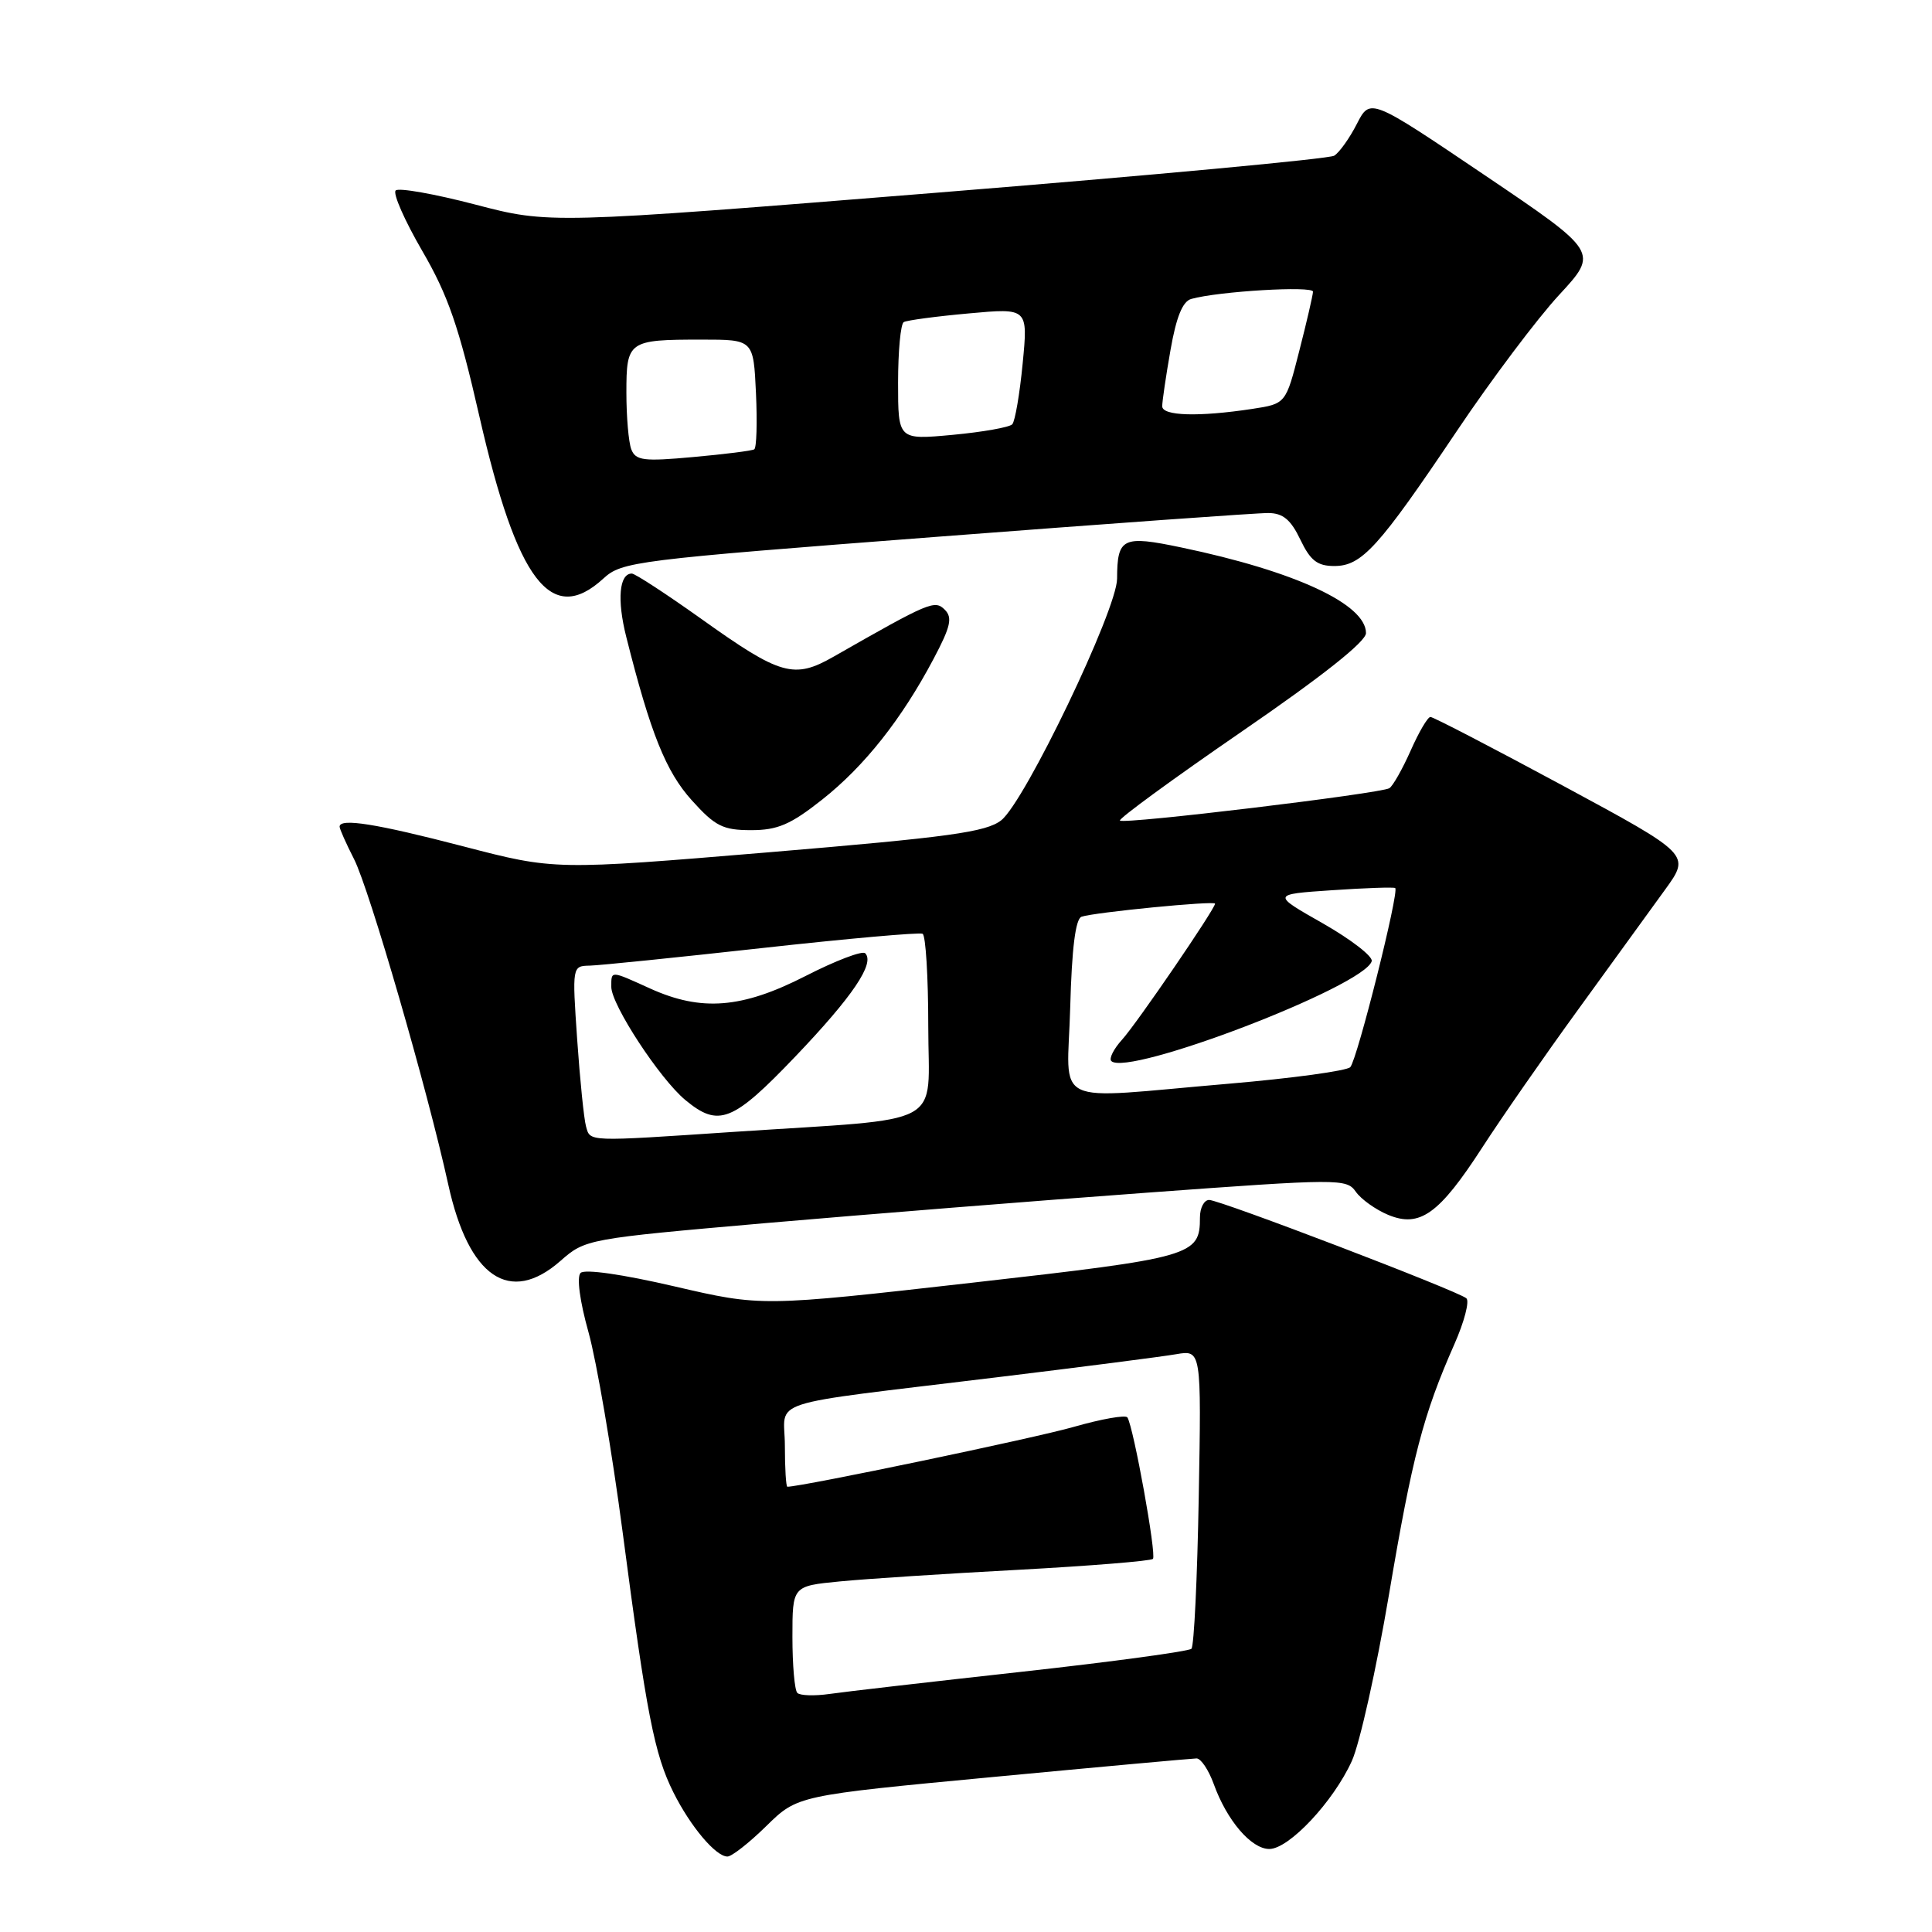 <?xml version="1.0" encoding="UTF-8" standalone="no"?>
<!DOCTYPE svg PUBLIC "-//W3C//DTD SVG 1.1//EN" "http://www.w3.org/Graphics/SVG/1.1/DTD/svg11.dtd" >
<svg xmlns="http://www.w3.org/2000/svg" xmlns:xlink="http://www.w3.org/1999/xlink" version="1.1" viewBox="0 0 256 256">
 <g >
 <path fill="currentColor"
d=" M 101.55 241.95 C 105.67 237.91 105.67 237.91 131.59 235.46 C 145.84 234.11 157.97 233.01 158.55 233.00 C 159.13 233.00 160.15 234.53 160.83 236.40 C 162.57 241.23 165.80 245.00 168.19 245.00 C 170.80 245.00 176.69 238.72 179.13 233.33 C 180.17 231.03 182.38 221.13 184.04 211.33 C 187.14 192.98 188.58 187.47 192.71 178.12 C 194.03 175.14 194.74 172.40 194.30 172.03 C 193.12 171.03 161.65 159.00 160.22 159.00 C 159.55 159.00 159.00 160.04 159.00 161.31 C 159.00 166.40 158.14 166.64 128.70 169.98 C 100.90 173.13 100.90 173.13 89.36 170.45 C 82.52 168.86 77.47 168.13 76.93 168.67 C 76.40 169.20 76.82 172.40 77.98 176.53 C 79.05 180.37 81.09 192.28 82.50 203.00 C 85.68 227.20 86.71 232.45 89.23 237.50 C 91.49 242.02 94.84 246.00 96.39 246.00 C 96.96 246.00 99.28 244.18 101.55 241.95 Z  M 74.26 167.08 C 77.56 164.18 77.78 164.14 101.54 162.06 C 114.72 160.92 137.40 159.10 151.94 158.04 C 177.46 156.17 178.43 156.16 179.65 157.91 C 180.35 158.91 182.29 160.29 183.95 160.98 C 188.13 162.71 190.69 160.88 196.40 152.06 C 198.88 148.22 204.59 140.00 209.10 133.79 C 213.61 127.58 218.81 120.41 220.65 117.86 C 224.00 113.23 224.00 113.23 207.10 104.11 C 197.81 99.10 189.91 95.00 189.54 95.00 C 189.18 95.00 188.00 97.01 186.92 99.46 C 185.83 101.91 184.56 104.15 184.10 104.44 C 182.94 105.15 148.92 109.25 148.40 108.73 C 148.17 108.51 155.41 103.21 164.49 96.97 C 175.18 89.63 181.00 85.02 181.00 83.89 C 181.00 80.05 171.60 75.69 156.52 72.54 C 148.74 70.91 148.04 71.25 148.02 76.68 C 148.00 80.81 135.81 106.22 132.67 108.69 C 130.67 110.26 125.77 110.93 101.90 112.93 C 73.50 115.30 73.50 115.30 61.40 112.15 C 49.84 109.14 45.00 108.37 45.00 109.54 C 45.00 109.84 45.86 111.77 46.91 113.83 C 48.94 117.80 56.64 144.39 59.40 156.97 C 62.10 169.26 67.55 172.97 74.26 167.08 Z  M 108.93 105.96 C 114.54 101.53 119.47 95.30 123.71 87.29 C 125.96 83.04 126.24 81.84 125.19 80.79 C 123.86 79.46 123.14 79.77 110.46 87.01 C 105.21 90.01 103.44 89.51 92.96 82.03 C 88.31 78.72 84.15 76.00 83.72 76.00 C 82.05 76.00 81.74 79.47 82.98 84.38 C 86.19 97.15 88.24 102.26 91.68 106.06 C 94.76 109.48 95.80 110.00 99.53 110.00 C 103.03 110.00 104.76 109.26 108.93 105.96 Z  M 79.95 76.66 C 82.40 74.41 84.10 74.20 124.00 71.14 C 146.82 69.39 166.65 67.96 168.06 67.98 C 170.00 67.99 171.04 68.86 172.30 71.50 C 173.63 74.28 174.55 75.00 176.80 75.00 C 180.44 75.00 182.65 72.57 193.04 57.11 C 197.61 50.30 203.72 42.18 206.60 39.07 C 211.83 33.41 211.83 33.41 196.70 23.19 C 181.56 12.97 181.56 12.97 179.79 16.42 C 178.82 18.32 177.47 20.21 176.79 20.63 C 176.11 21.05 152.44 23.25 124.17 25.53 C 72.78 29.67 72.78 29.67 62.96 27.10 C 57.56 25.69 52.82 24.85 52.43 25.24 C 52.03 25.63 53.62 29.23 55.94 33.23 C 59.37 39.12 60.81 43.28 63.53 55.21 C 68.53 77.08 73.05 82.98 79.95 76.66 Z  M 105.65 224.32 C 105.29 223.96 105.00 220.63 105.00 216.91 C 105.00 210.16 105.00 210.16 111.25 209.55 C 114.69 209.21 125.32 208.52 134.88 208.01 C 144.44 207.49 152.49 206.84 152.77 206.56 C 153.27 206.06 150.22 189.18 149.39 187.82 C 149.16 187.45 145.94 188.02 142.24 189.08 C 137.13 190.55 106.25 197.00 104.33 197.00 C 104.15 197.00 104.00 194.56 104.00 191.59 C 104.00 185.24 100.62 186.33 132.00 182.51 C 143.28 181.14 154.00 179.76 155.84 179.44 C 159.19 178.87 159.19 178.87 158.84 198.36 C 158.65 209.07 158.22 218.12 157.87 218.47 C 157.52 218.81 147.40 220.19 135.37 221.52 C 123.34 222.85 111.88 224.17 109.90 224.46 C 107.93 224.74 106.01 224.68 105.65 224.32 Z  M 77.65 149.25 C 77.38 148.29 76.85 143.11 76.48 137.75 C 75.81 128.01 75.82 128.00 78.16 127.95 C 79.45 127.92 89.72 126.87 101.00 125.62 C 112.28 124.37 121.84 123.52 122.25 123.73 C 122.66 123.94 123.00 129.46 123.00 135.99 C 123.00 149.62 125.83 148.08 97.23 149.98 C 77.67 151.29 78.22 151.31 77.65 149.25 Z  M 105.40 139.98 C 112.98 132.04 115.96 127.63 114.64 126.31 C 114.27 125.94 110.71 127.29 106.73 129.33 C 98.32 133.63 92.94 134.06 86.14 130.98 C 80.85 128.58 81.00 128.58 81.00 130.77 C 81.00 133.13 87.41 142.93 90.80 145.75 C 95.22 149.42 97.08 148.69 105.40 139.98 Z  M 141.81 133.45 C 142.02 125.67 142.51 121.75 143.31 121.47 C 144.99 120.89 161.00 119.32 161.00 119.74 C 161.00 120.44 150.66 135.57 148.69 137.75 C 147.57 138.98 146.93 140.26 147.25 140.59 C 149.39 142.73 180.81 130.69 181.76 127.36 C 181.94 126.74 179.03 124.49 175.30 122.36 C 168.50 118.50 168.50 118.50 176.50 117.96 C 180.90 117.66 184.67 117.53 184.87 117.67 C 185.45 118.05 179.85 140.38 178.92 141.40 C 178.47 141.89 171.22 142.88 162.80 143.60 C 138.78 145.64 141.45 146.93 141.81 133.45 Z  M 83.65 59.54 C 83.29 58.60 83.00 55.22 83.00 52.03 C 83.00 45.17 83.25 45.00 93.00 45.00 C 99.84 45.00 99.84 45.00 100.17 52.10 C 100.35 56.00 100.25 59.35 99.94 59.54 C 99.63 59.73 95.99 60.19 91.85 60.56 C 85.28 61.16 84.23 61.03 83.65 59.54 Z  M 119.00 50.70 C 119.00 46.53 119.34 42.92 119.75 42.68 C 120.16 42.44 124.04 41.92 128.36 41.53 C 136.22 40.81 136.22 40.81 135.51 48.15 C 135.12 52.19 134.50 55.82 134.13 56.22 C 133.76 56.62 130.20 57.25 126.23 57.62 C 119.00 58.29 119.00 58.29 119.00 50.70 Z  M 154.00 53.83 C 154.00 53.19 154.49 49.83 155.10 46.37 C 155.86 42.01 156.70 39.93 157.85 39.61 C 161.45 38.60 174.00 37.85 173.98 38.65 C 173.96 39.12 173.15 42.65 172.16 46.50 C 170.38 53.50 170.38 53.50 165.94 54.18 C 158.83 55.26 154.00 55.12 154.00 53.83 Z "/>
</g>
</svg>
